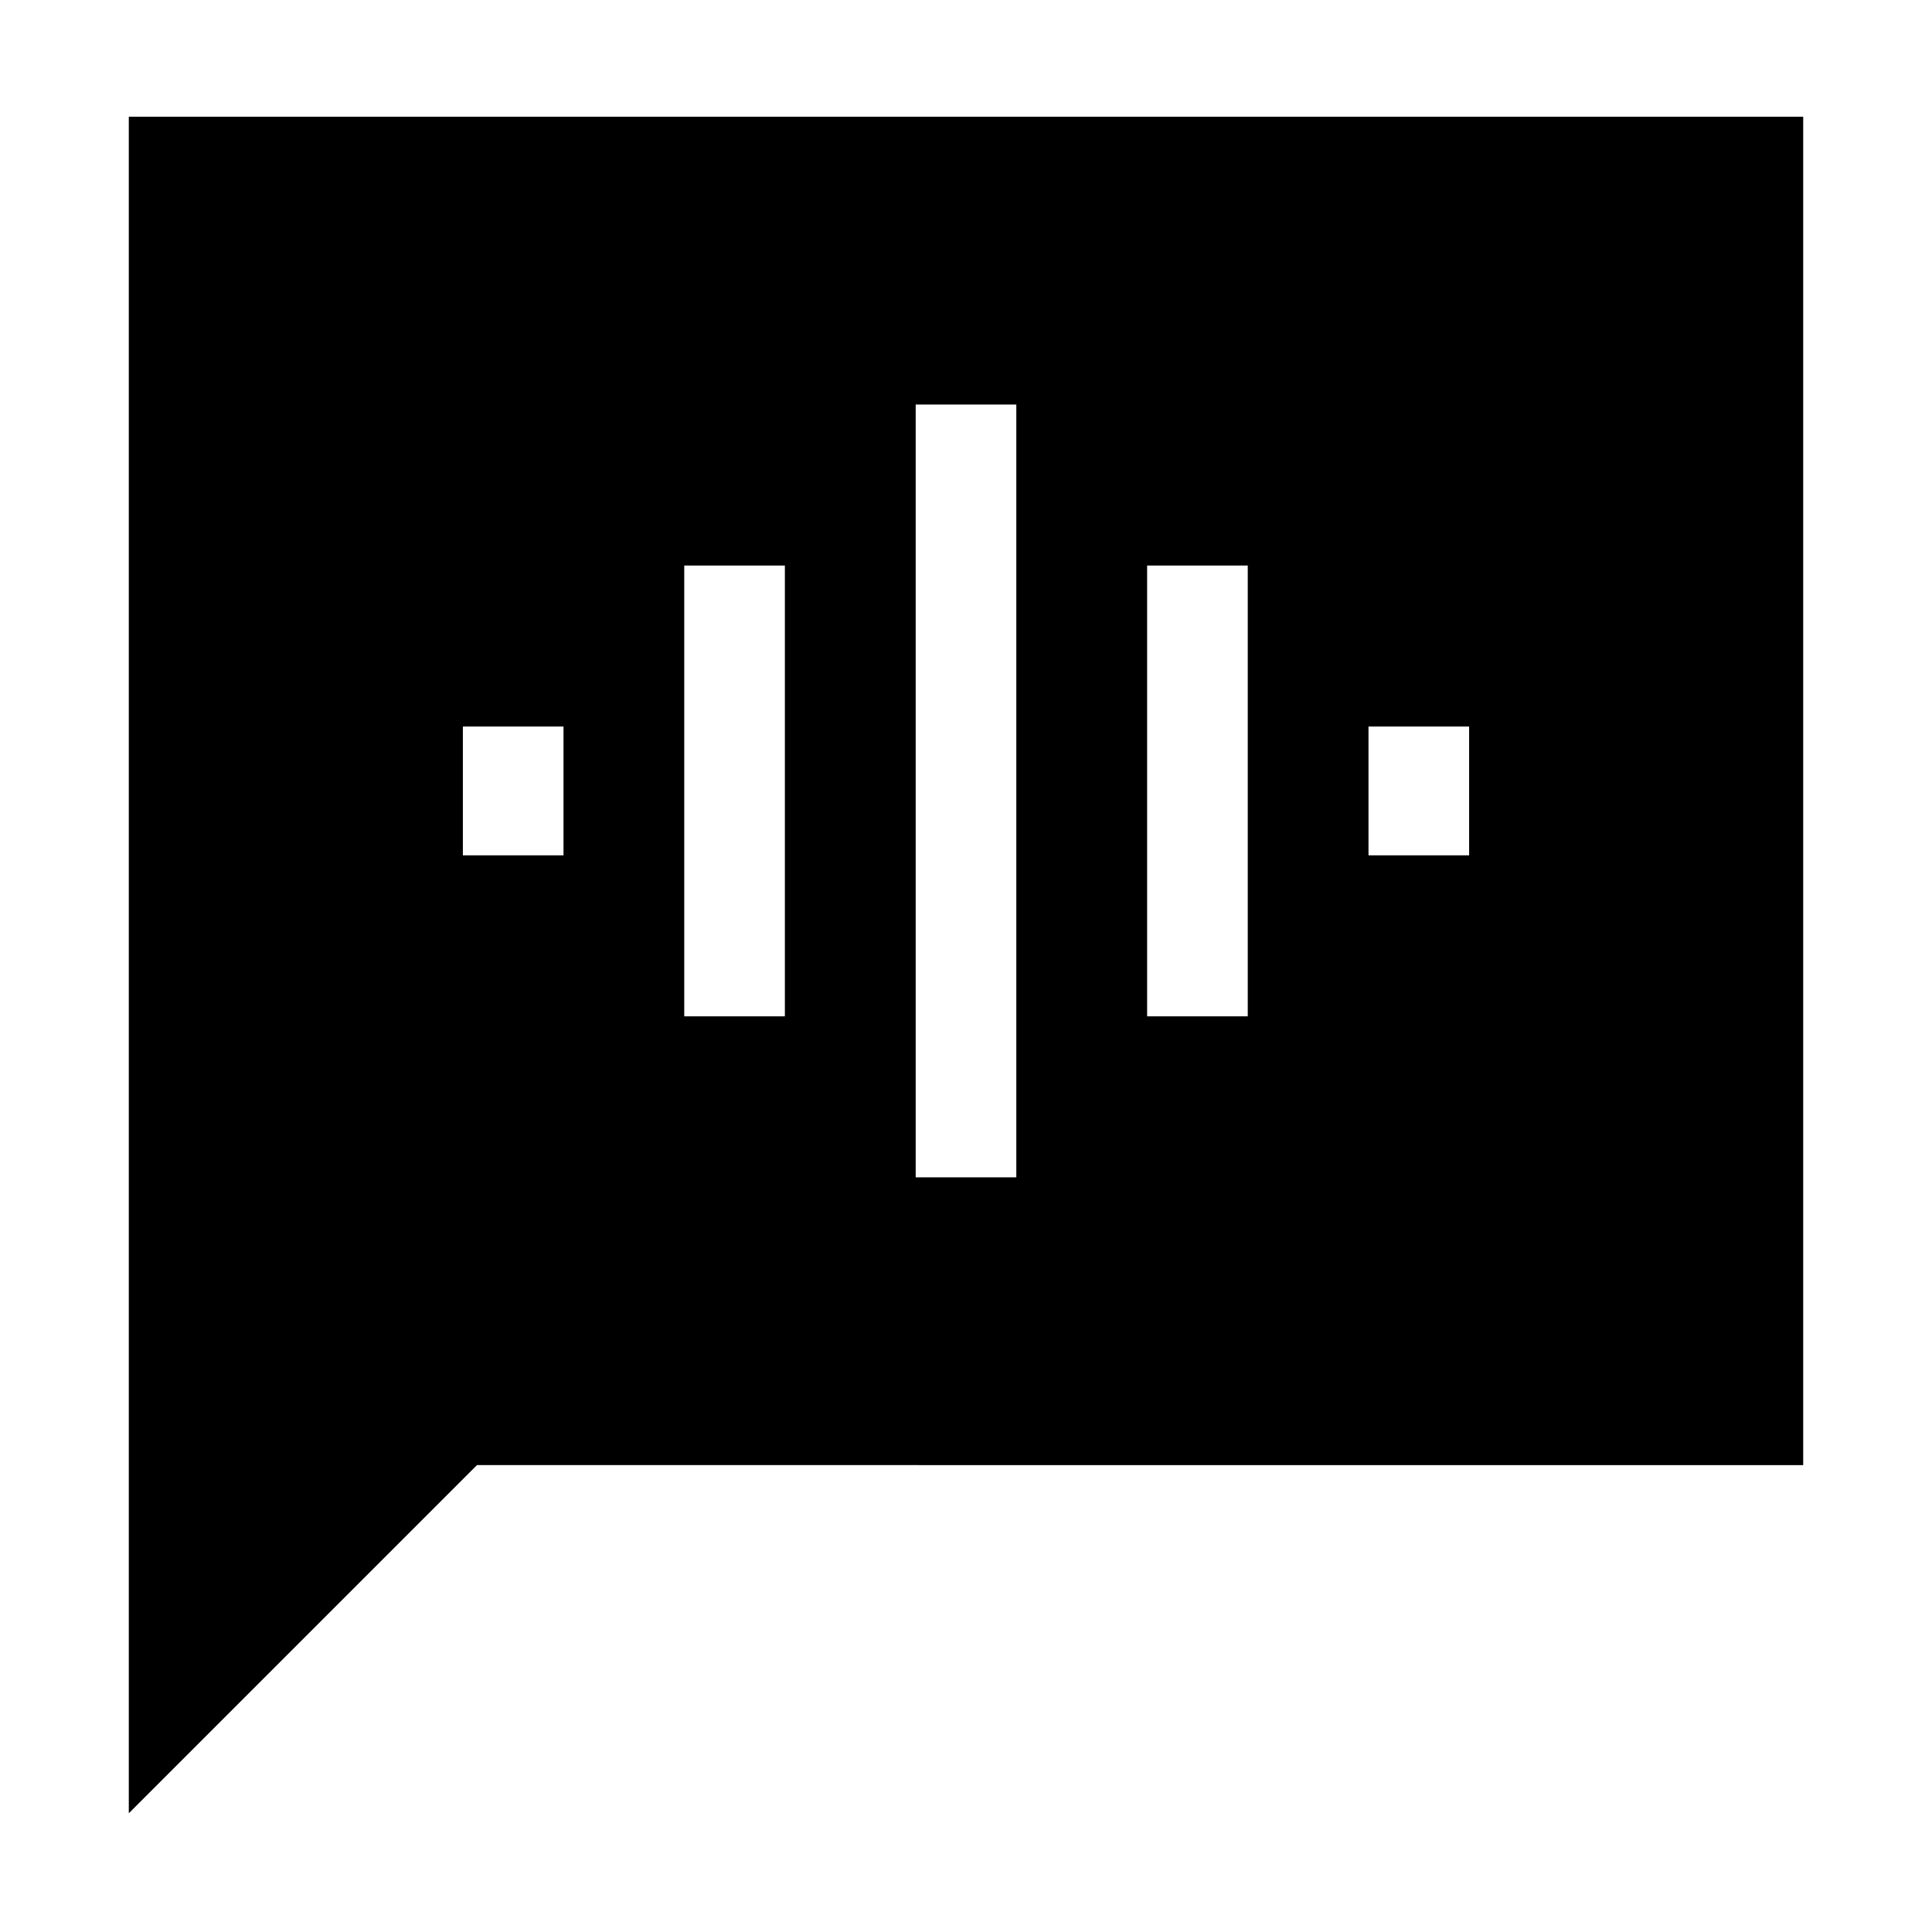 <svg xmlns="http://www.w3.org/2000/svg" height="48" viewBox="0 -960 960 960" width="48"><path d="M230-535h50v-64h-50v64Zm110 80h50v-224h-50v224Zm115 80h50v-384h-50v384Zm115-80h50v-224h-50v224Zm110-80h50v-64h-50v64ZM64-59v-843h832v670H237L64-59Z"/></svg>